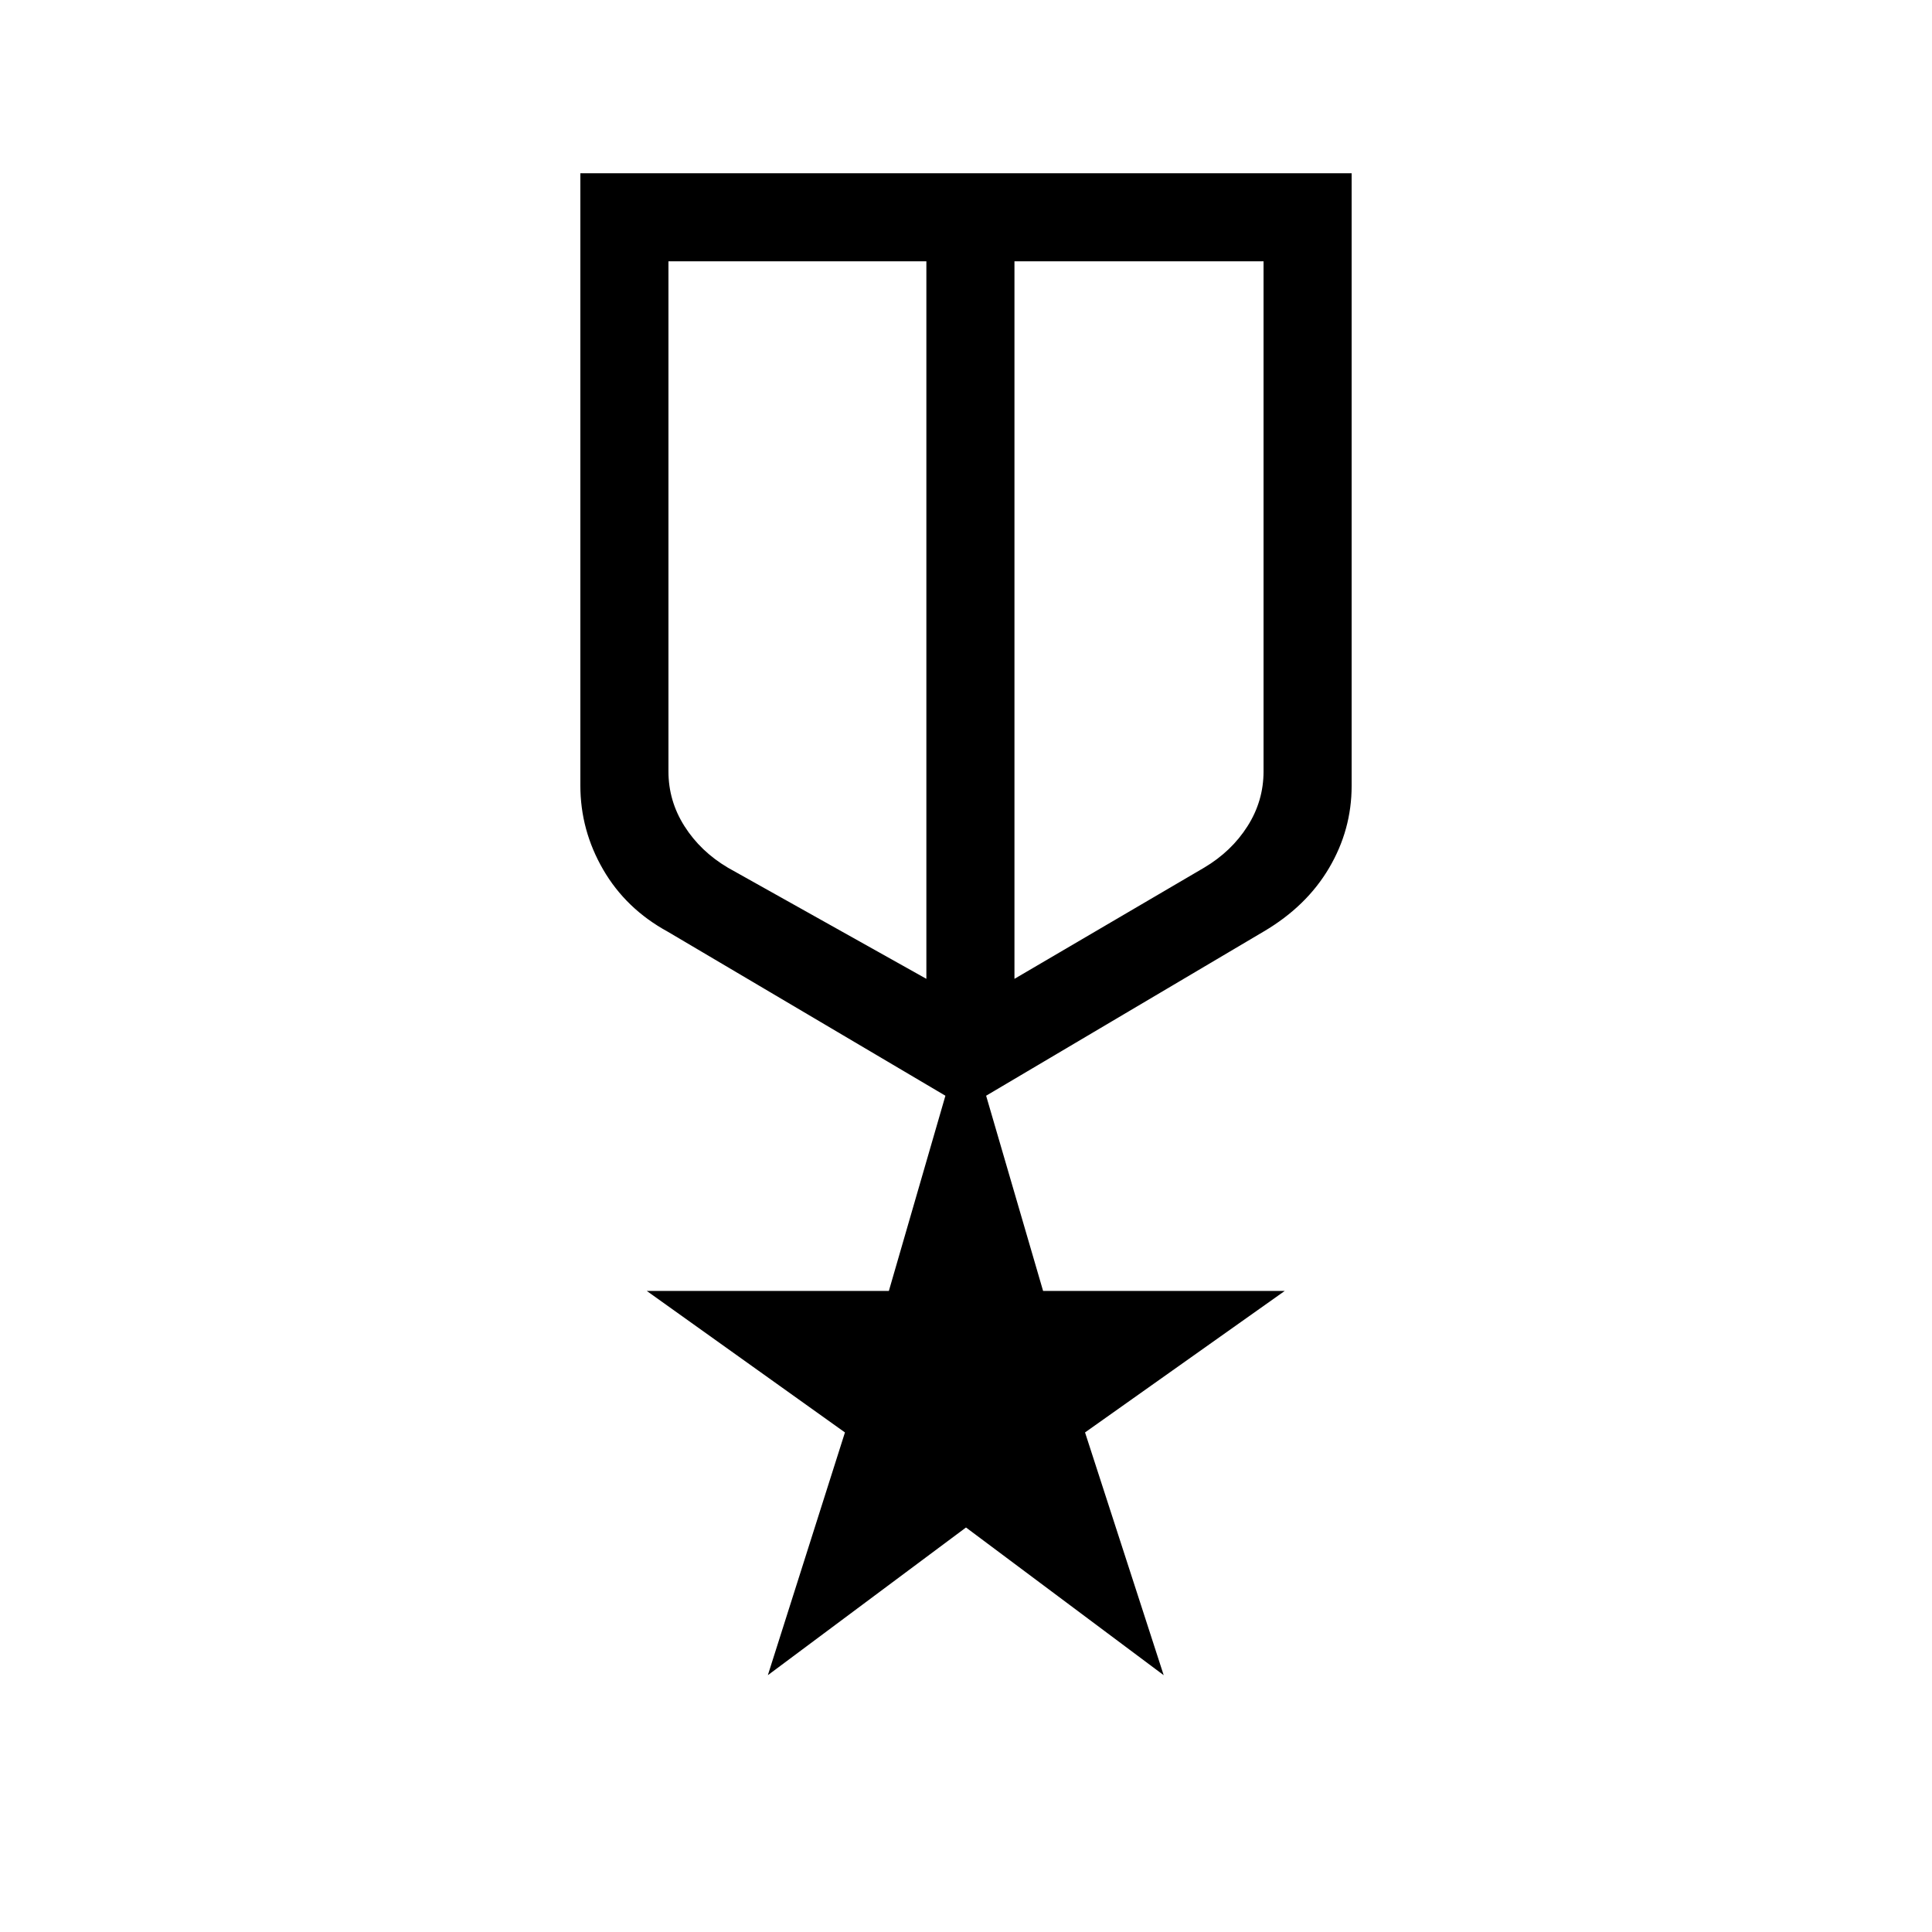 <svg xmlns="http://www.w3.org/2000/svg" height="48" viewBox="0 -960 960 960" width="48"><path d="M288.38-873.92h383.24v304.44q0 21.77-11.2 40.77-11.21 19.01-32.34 31.48L490-415.54l28.31 97h120.07l-99.23 70.31 39.08 120.62L480-201l-98.46 73.39 38.31-120.62-98.47-70.31h120.29l28.1-97-137.95-81.5q-20.8-11.35-32.12-30.89-11.32-19.53-11.32-41.76v-304.23Zm43.77 43.77v253.46q0 14.69 7.97 27.23 7.96 12.54 21.57 20.61l98.62 55.23v-356.53H332.15Zm295.7 0H504.08v356.53l94.23-55.23q13.61-8.07 21.57-20.61 7.97-12.54 7.97-27.23v-253.46ZM482.69-646.23Zm-22.38-6.15Zm43.77 0Z"/></svg>